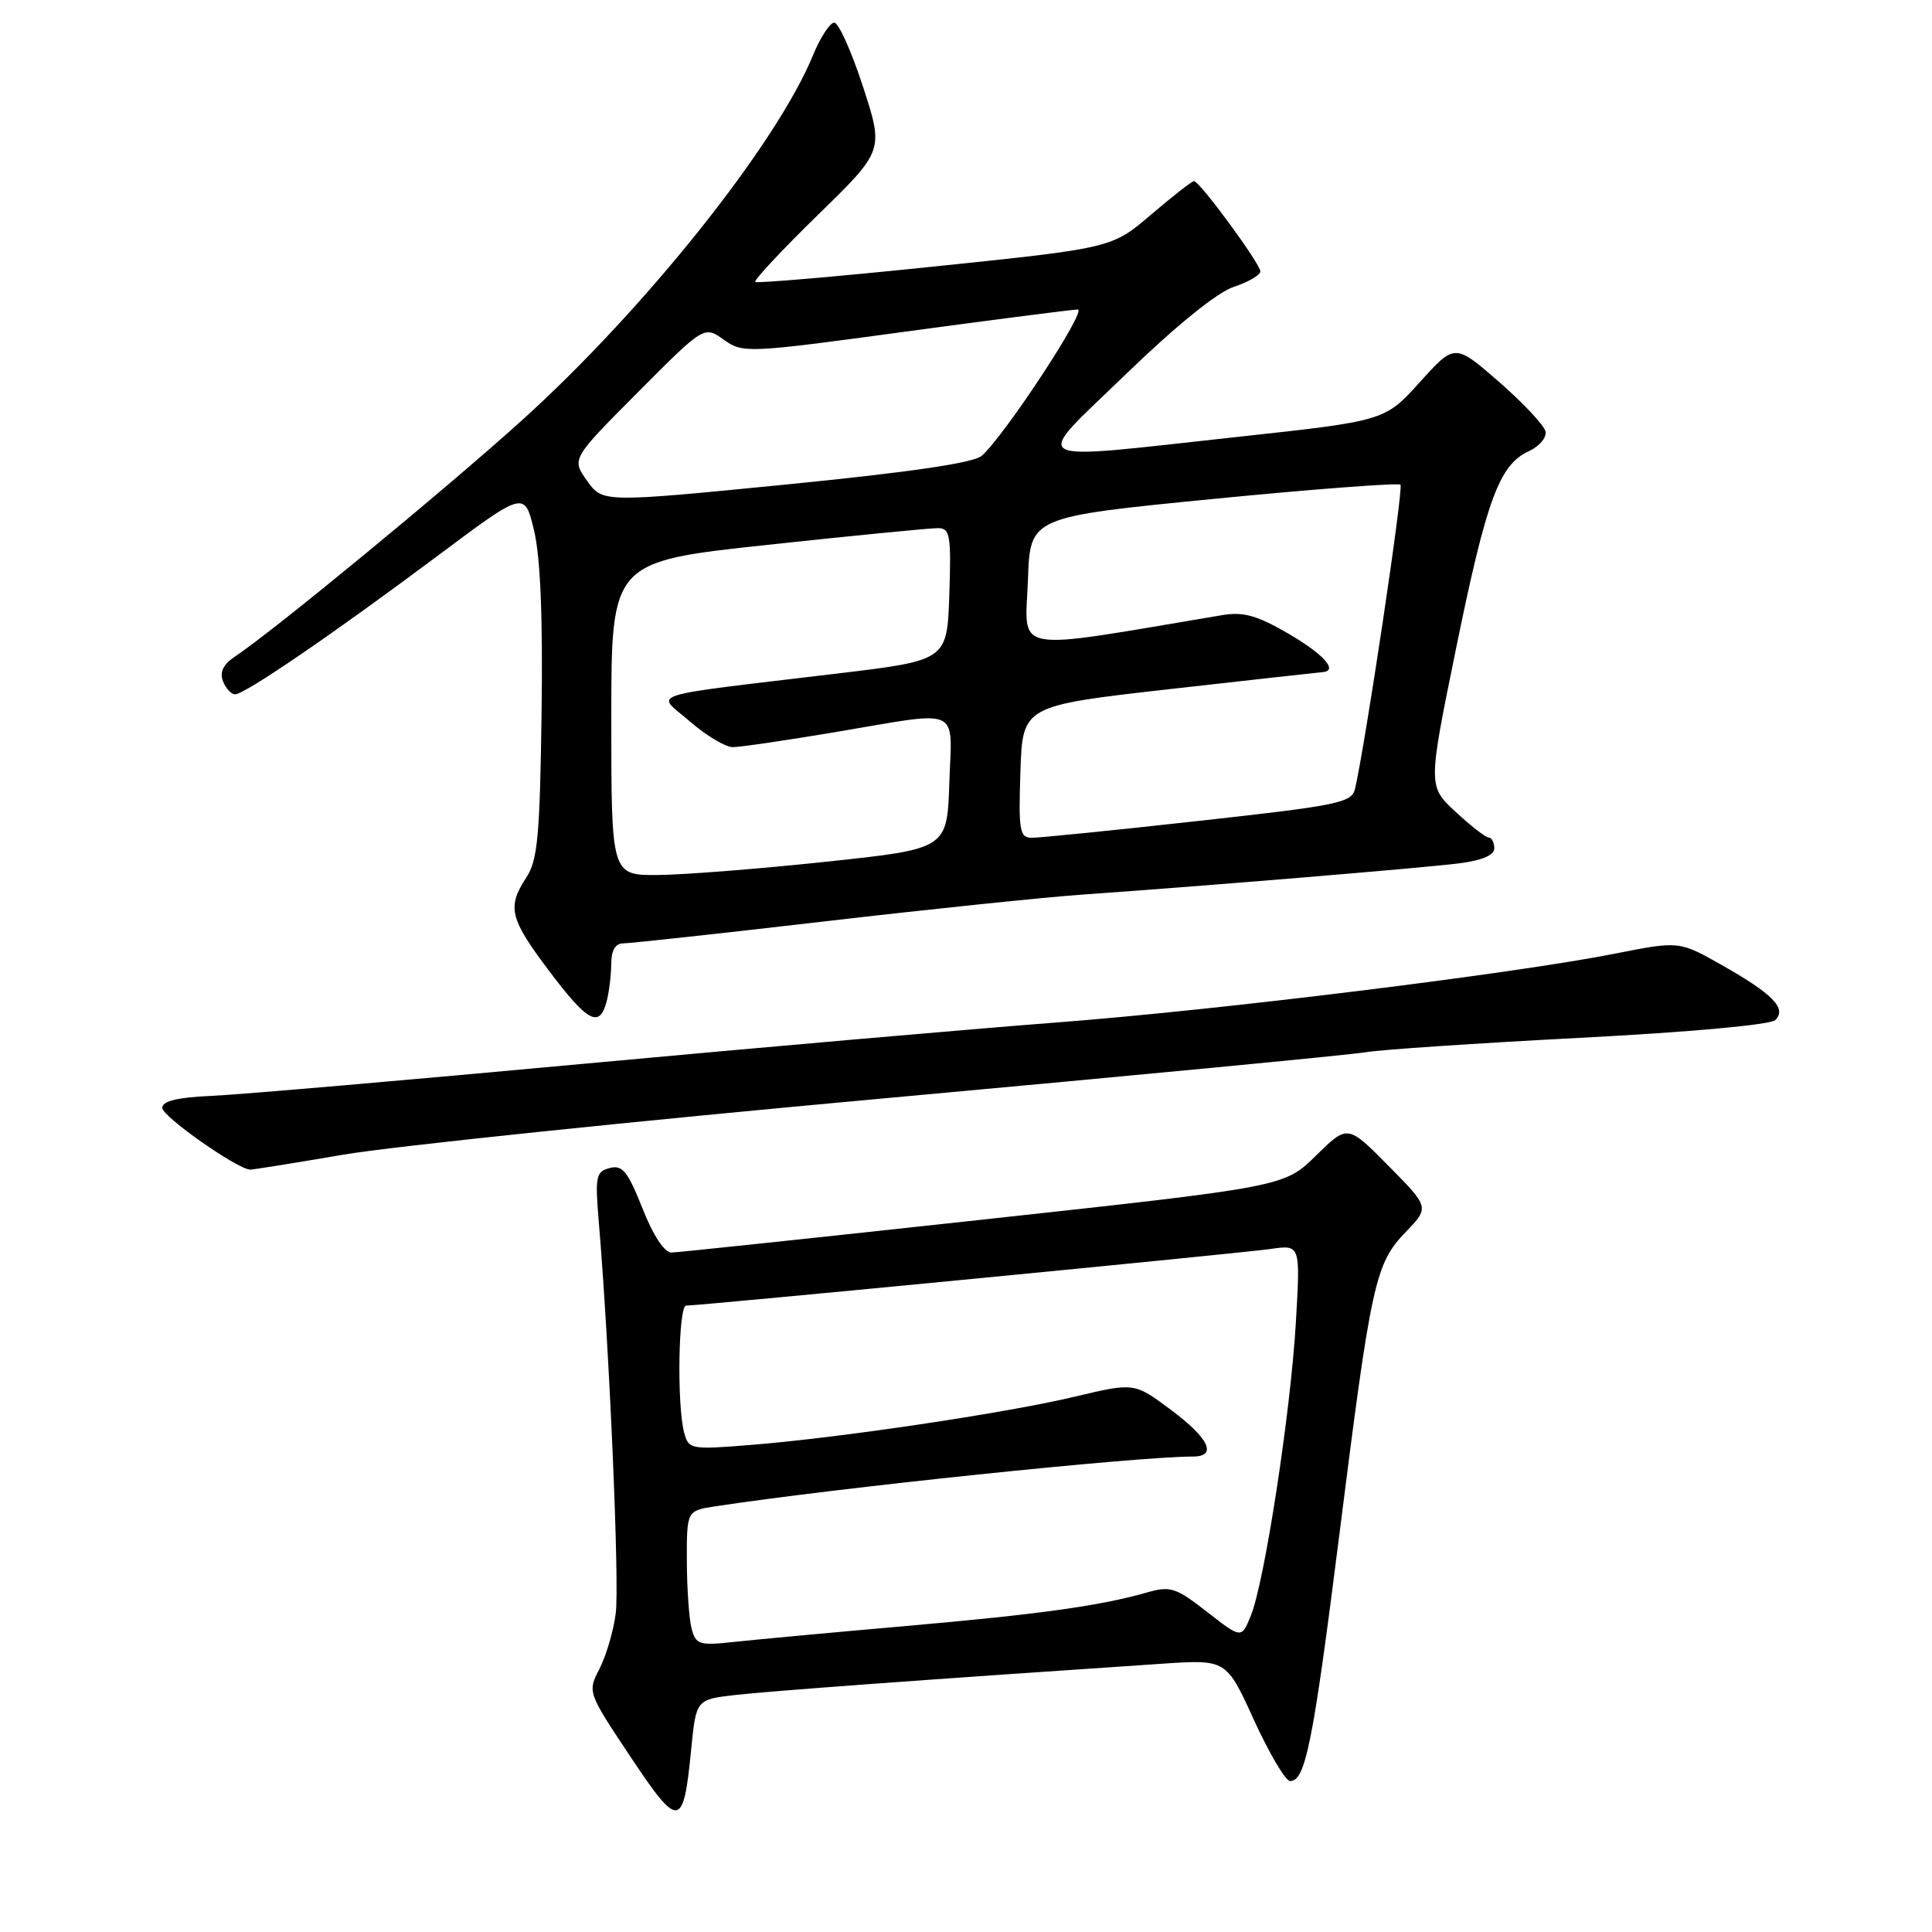 <?xml version="1.0" encoding="UTF-8" standalone="no"?>
<!DOCTYPE svg PUBLIC "-//W3C//DTD SVG 1.1//EN" "http://www.w3.org/Graphics/SVG/1.1/DTD/svg11.dtd" >
<svg xmlns="http://www.w3.org/2000/svg" xmlns:xlink="http://www.w3.org/1999/xlink" version="1.1" viewBox="0 0 256 256">
 <g >
 <path fill="currentColor"
d=" M 91.58 231.85 C 92.24 225.20 92.24 225.20 97.37 224.60 C 101.79 224.09 123.10 222.52 154.00 220.45 C 162.50 219.88 162.50 219.88 166.17 227.94 C 168.20 232.37 170.34 236.00 170.95 236.00 C 172.98 236.00 173.98 231.02 177.49 203.20 C 181.69 169.87 182.22 167.44 186.27 163.24 C 189.41 159.98 189.41 159.98 183.99 154.49 C 178.57 149.00 178.57 149.00 174.37 153.13 C 170.17 157.25 170.17 157.25 130.34 161.59 C 108.43 163.98 89.82 165.95 88.98 165.97 C 88.05 165.99 86.56 163.73 85.13 160.12 C 83.18 155.20 82.47 154.33 80.79 154.77 C 78.96 155.24 78.84 155.88 79.34 161.89 C 80.73 178.23 82.10 209.90 81.59 213.77 C 81.29 216.11 80.31 219.42 79.44 221.12 C 77.84 224.20 77.85 224.23 83.52 232.75 C 89.96 242.42 90.55 242.36 91.58 231.85 Z  M 45.49 153.00 C 51.92 151.90 84.25 148.53 117.34 145.52 C 150.43 142.50 179.07 139.76 181.00 139.42 C 182.93 139.09 195.67 138.23 209.33 137.52 C 223.95 136.76 234.61 135.79 235.24 135.16 C 236.78 133.62 234.92 131.71 228.17 127.89 C 222.50 124.68 222.50 124.68 214.00 126.36 C 200.45 129.04 161.24 133.87 139.81 135.50 C 128.97 136.33 100.85 138.78 77.31 140.96 C 53.76 143.14 31.58 145.06 28.00 145.21 C 23.47 145.41 21.50 145.90 21.50 146.80 C 21.50 147.95 31.44 154.92 33.15 154.98 C 33.51 154.99 39.06 154.10 45.49 153.00 Z  M 80.37 132.75 C 80.70 131.51 80.98 129.26 80.99 127.75 C 81.00 125.91 81.53 125.00 82.59 125.00 C 83.46 125.00 95.50 123.69 109.34 122.08 C 123.18 120.47 138.55 118.88 143.50 118.53 C 159.31 117.43 188.34 115.02 193.25 114.41 C 196.38 114.01 198.00 113.33 198.00 112.41 C 198.00 111.63 197.66 110.99 197.25 110.97 C 196.84 110.96 194.86 109.42 192.85 107.55 C 189.21 104.16 189.21 104.16 192.96 85.80 C 196.99 66.11 198.68 61.56 202.59 59.78 C 203.96 59.15 204.95 57.99 204.79 57.18 C 204.63 56.38 201.86 53.42 198.64 50.61 C 192.77 45.50 192.77 45.50 188.14 50.63 C 183.50 55.77 183.50 55.77 164.00 57.89 C 135.20 61.02 136.56 61.79 149.23 49.54 C 155.87 43.12 161.30 38.73 163.48 38.01 C 165.42 37.37 167.00 36.45 167.00 35.96 C 167.00 34.95 158.96 24.00 158.21 24.00 C 157.94 24.00 155.38 26.00 152.52 28.44 C 147.33 32.87 147.33 32.87 123.92 35.30 C 111.04 36.64 100.31 37.56 100.08 37.36 C 99.84 37.16 103.58 33.16 108.38 28.47 C 117.11 19.96 117.11 19.96 114.35 11.48 C 112.83 6.82 111.12 3.00 110.54 3.00 C 109.97 3.01 108.69 4.97 107.71 7.36 C 102.88 19.12 85.42 41.01 69.14 55.71 C 59.15 64.74 36.16 83.67 31.13 87.00 C 29.59 88.03 29.08 89.05 29.54 90.25 C 29.91 91.21 30.64 92.00 31.15 92.00 C 32.44 92.00 44.21 83.95 58.00 73.64 C 69.50 65.04 69.50 65.04 70.76 70.27 C 71.61 73.78 71.94 81.78 71.76 94.55 C 71.54 110.71 71.24 114.00 69.75 116.26 C 67.16 120.21 67.53 121.71 72.75 128.64 C 77.86 135.43 79.43 136.27 80.37 132.75 Z  M 91.64 215.81 C 91.31 214.54 91.02 210.50 91.01 206.84 C 91.00 200.18 91.00 200.18 94.75 199.60 C 110.83 197.15 150.57 193.00 158.05 193.00 C 161.35 193.00 160.22 190.59 155.15 186.81 C 150.30 183.19 150.30 183.19 142.40 185.07 C 133.20 187.26 111.05 190.55 99.38 191.47 C 91.50 192.10 91.25 192.05 90.65 189.81 C 89.68 186.22 89.89 173.00 90.91 173.00 C 92.77 173.00 164.65 166.04 168.40 165.49 C 172.31 164.93 172.31 164.93 171.71 175.21 C 171.02 187.10 167.56 209.64 165.74 214.09 C 164.50 217.14 164.50 217.14 159.94 213.58 C 155.78 210.34 155.08 210.12 151.95 211.02 C 145.78 212.78 137.79 213.90 120.00 215.46 C 110.38 216.30 100.20 217.25 97.38 217.55 C 92.66 218.07 92.21 217.93 91.64 215.81 Z  M 81.00 95.21 C 81.00 74.42 81.00 74.42 101.75 72.19 C 113.16 70.96 123.31 69.97 124.29 69.98 C 125.89 70.00 126.05 70.91 125.79 78.75 C 125.50 87.50 125.50 87.50 111.00 89.24 C 84.75 92.39 86.90 91.69 91.42 95.60 C 93.57 97.47 96.13 99.00 97.10 99.00 C 98.07 99.00 104.18 98.10 110.68 97.01 C 127.63 94.15 126.13 93.48 125.79 103.74 C 125.50 112.48 125.50 112.48 109.50 114.18 C 100.70 115.12 90.69 115.91 87.25 115.94 C 81.00 116.00 81.00 116.00 81.00 95.21 Z  M 135.21 102.26 C 135.50 93.52 135.50 93.52 155.00 91.31 C 165.72 90.10 174.84 89.09 175.25 89.06 C 177.37 88.90 175.43 86.71 170.75 83.98 C 166.60 81.56 164.77 81.04 162.00 81.50 C 133.41 86.29 135.86 86.74 136.21 76.75 C 136.50 68.50 136.50 68.50 160.78 66.11 C 174.14 64.80 185.29 63.96 185.57 64.23 C 186.00 64.66 180.93 98.55 179.55 104.52 C 179.12 106.37 177.36 106.73 158.79 108.78 C 147.63 110.02 137.69 111.02 136.71 111.01 C 135.11 111.00 134.95 110.09 135.21 102.26 Z  M 77.79 63.71 C 75.73 60.81 75.73 60.81 84.51 51.99 C 93.30 43.16 93.30 43.16 95.90 45.01 C 98.44 46.82 98.96 46.80 120.00 43.94 C 131.82 42.34 142.09 41.02 142.81 41.01 C 144.10 41.00 133.15 57.68 130.09 60.39 C 129.01 61.34 120.69 62.56 104.18 64.20 C 79.85 66.60 79.85 66.60 77.79 63.71 Z "/>
</g>
</svg>
